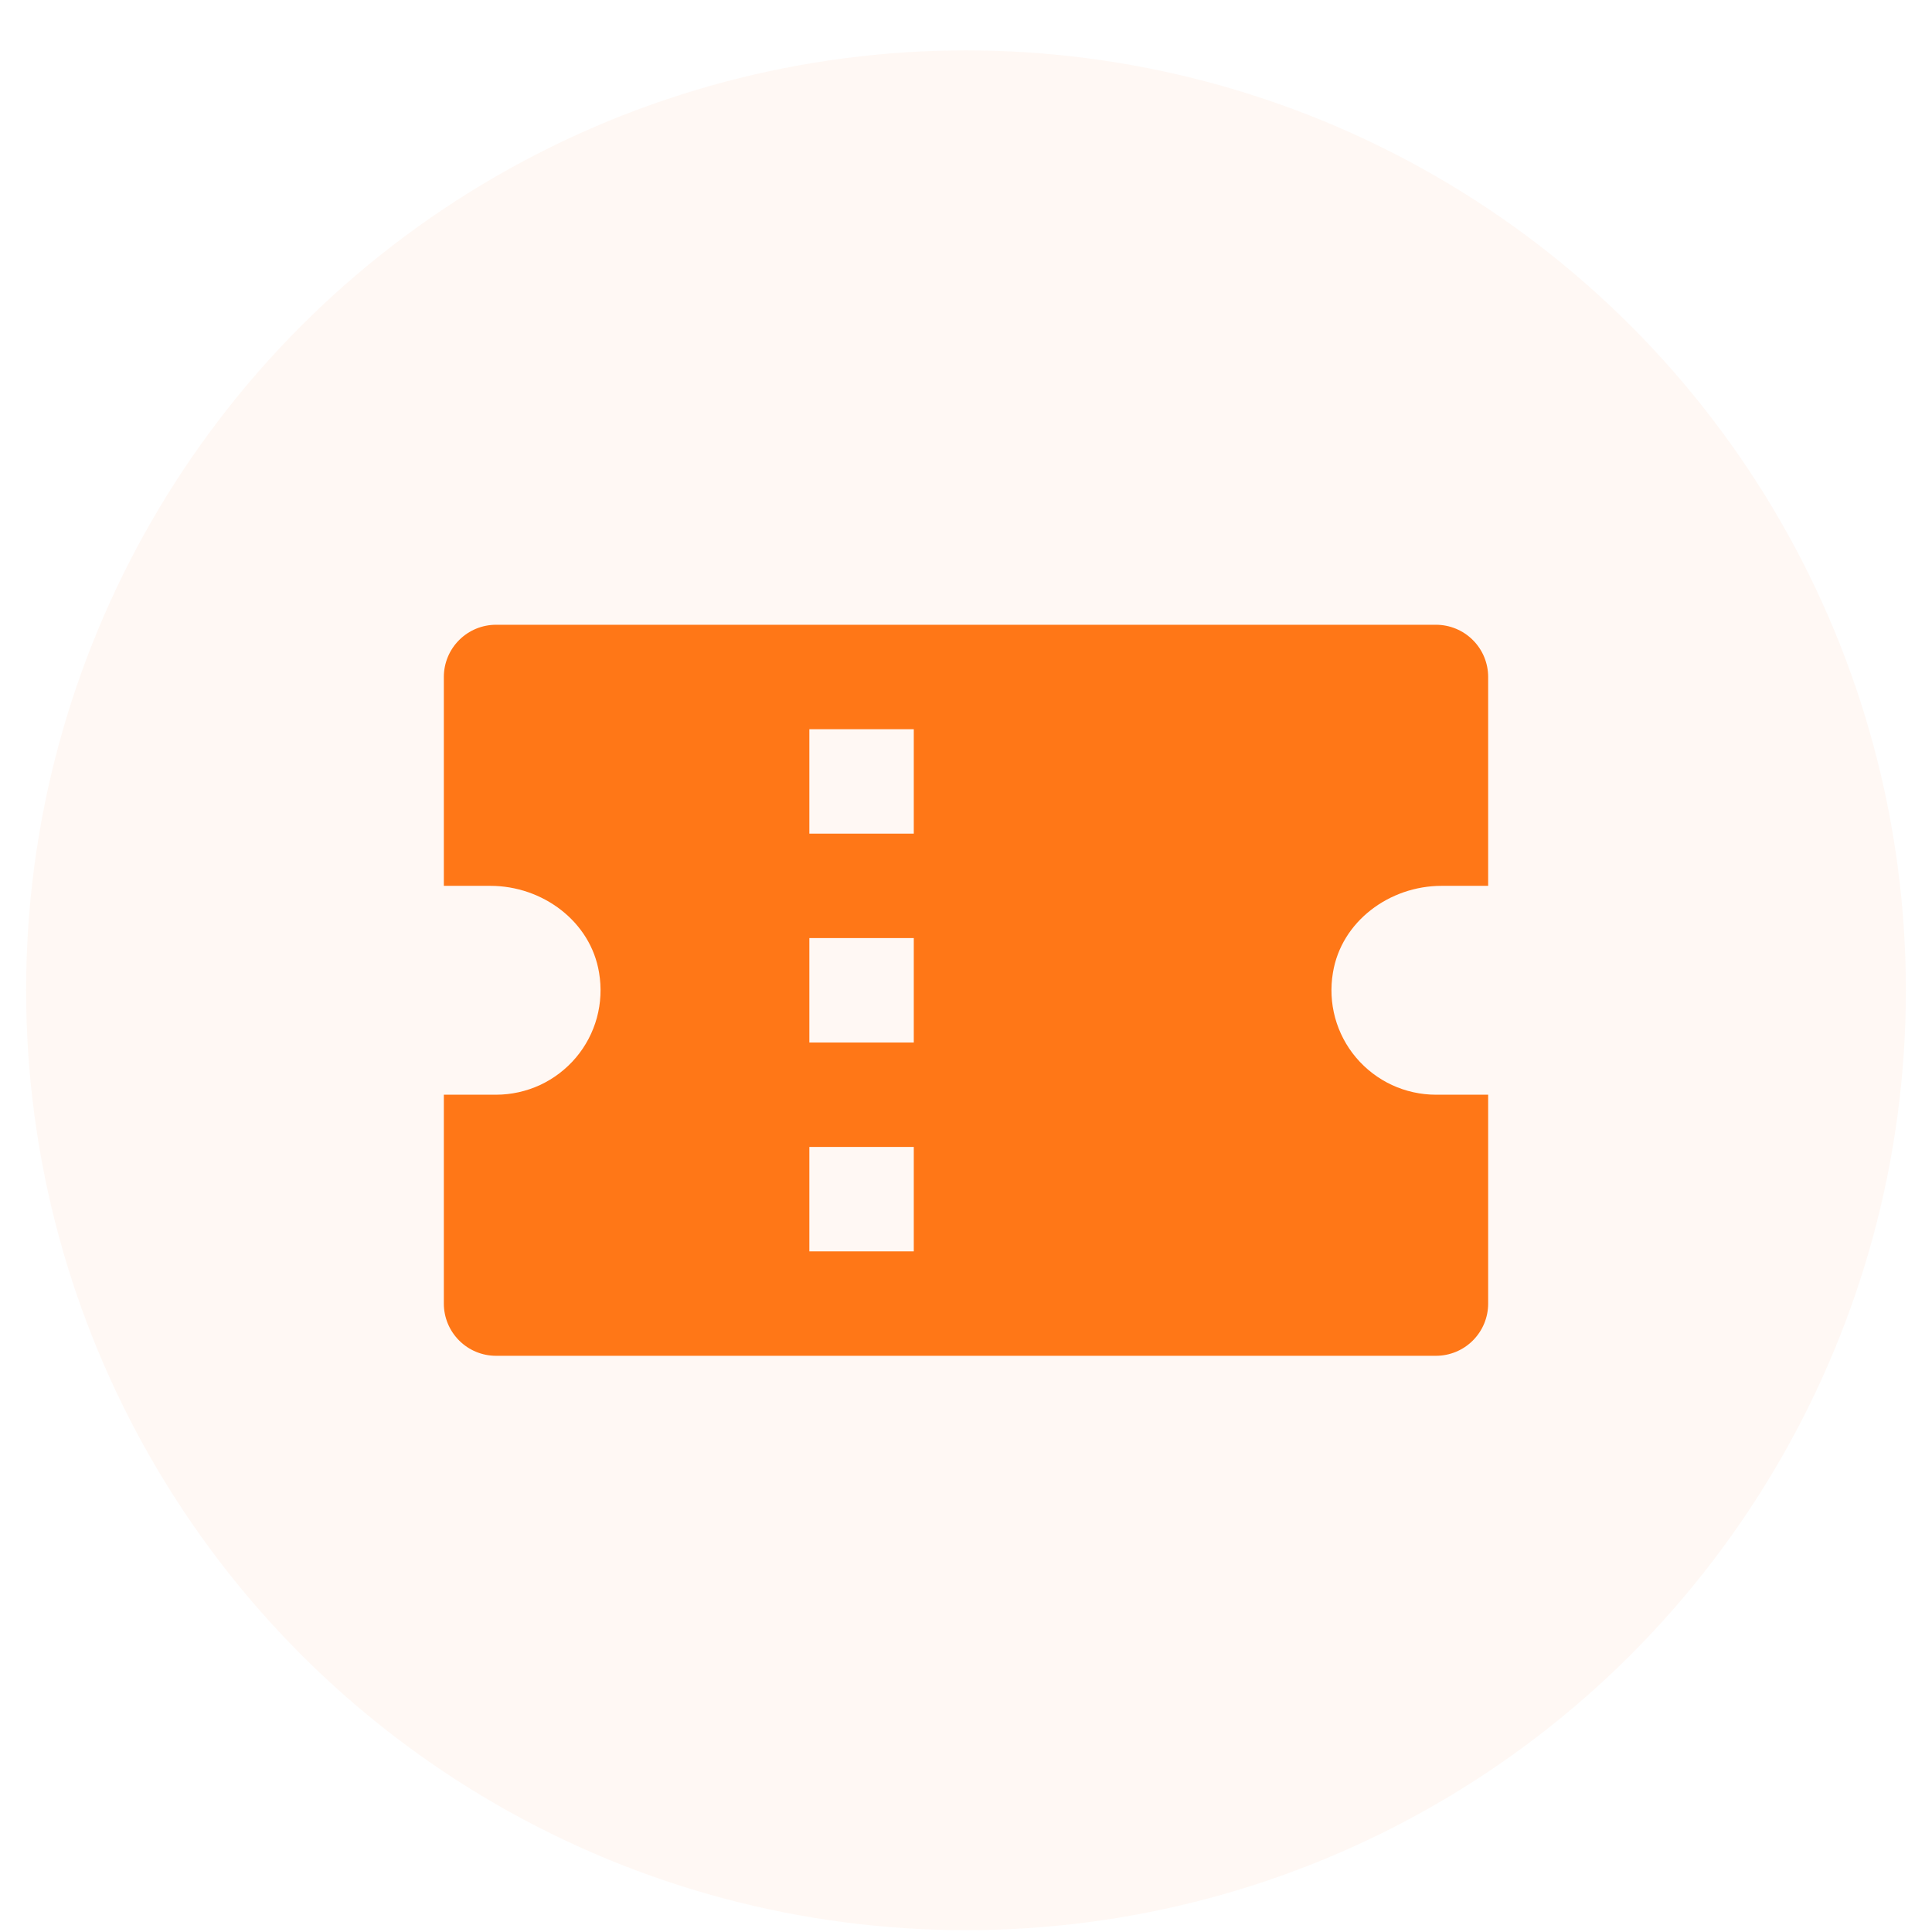 <svg width="37" height="37" viewBox="0 0 37 37" fill="none" xmlns="http://www.w3.org/2000/svg">
<circle opacity="0.05" cx="18.5" cy="18.965" r="18" fill="#FF7717"/>
<path d="M27.5 11.965H9.5C9.235 11.965 8.98 12.07 8.793 12.258C8.605 12.445 8.5 12.7 8.5 12.965V16.965H9.393C10.389 16.965 11.313 17.646 11.473 18.629C11.522 18.916 11.507 19.21 11.431 19.491C11.354 19.772 11.217 20.033 11.029 20.255C10.841 20.477 10.607 20.656 10.343 20.779C10.079 20.901 9.791 20.965 9.5 20.965H8.5V24.965C8.5 25.23 8.605 25.484 8.793 25.672C8.98 25.86 9.235 25.965 9.5 25.965H27.5C27.765 25.965 28.02 25.86 28.207 25.672C28.395 25.484 28.5 25.23 28.5 24.965V20.965H27.5C27.209 20.965 26.921 20.901 26.657 20.779C26.393 20.656 26.159 20.477 25.971 20.255C25.783 20.033 25.646 19.772 25.569 19.491C25.493 19.21 25.478 18.916 25.527 18.629C25.687 17.646 26.611 16.965 27.607 16.965H28.5V12.965C28.5 12.7 28.395 12.445 28.207 12.258C28.02 12.07 27.765 11.965 27.5 11.965ZM17.5 23.965H15.5V21.965H17.5V23.965ZM17.5 19.965H15.5V17.965H17.5V19.965ZM17.5 15.965H15.5V13.965H17.5V15.965Z" fill="#FF7717"/>
</svg>
